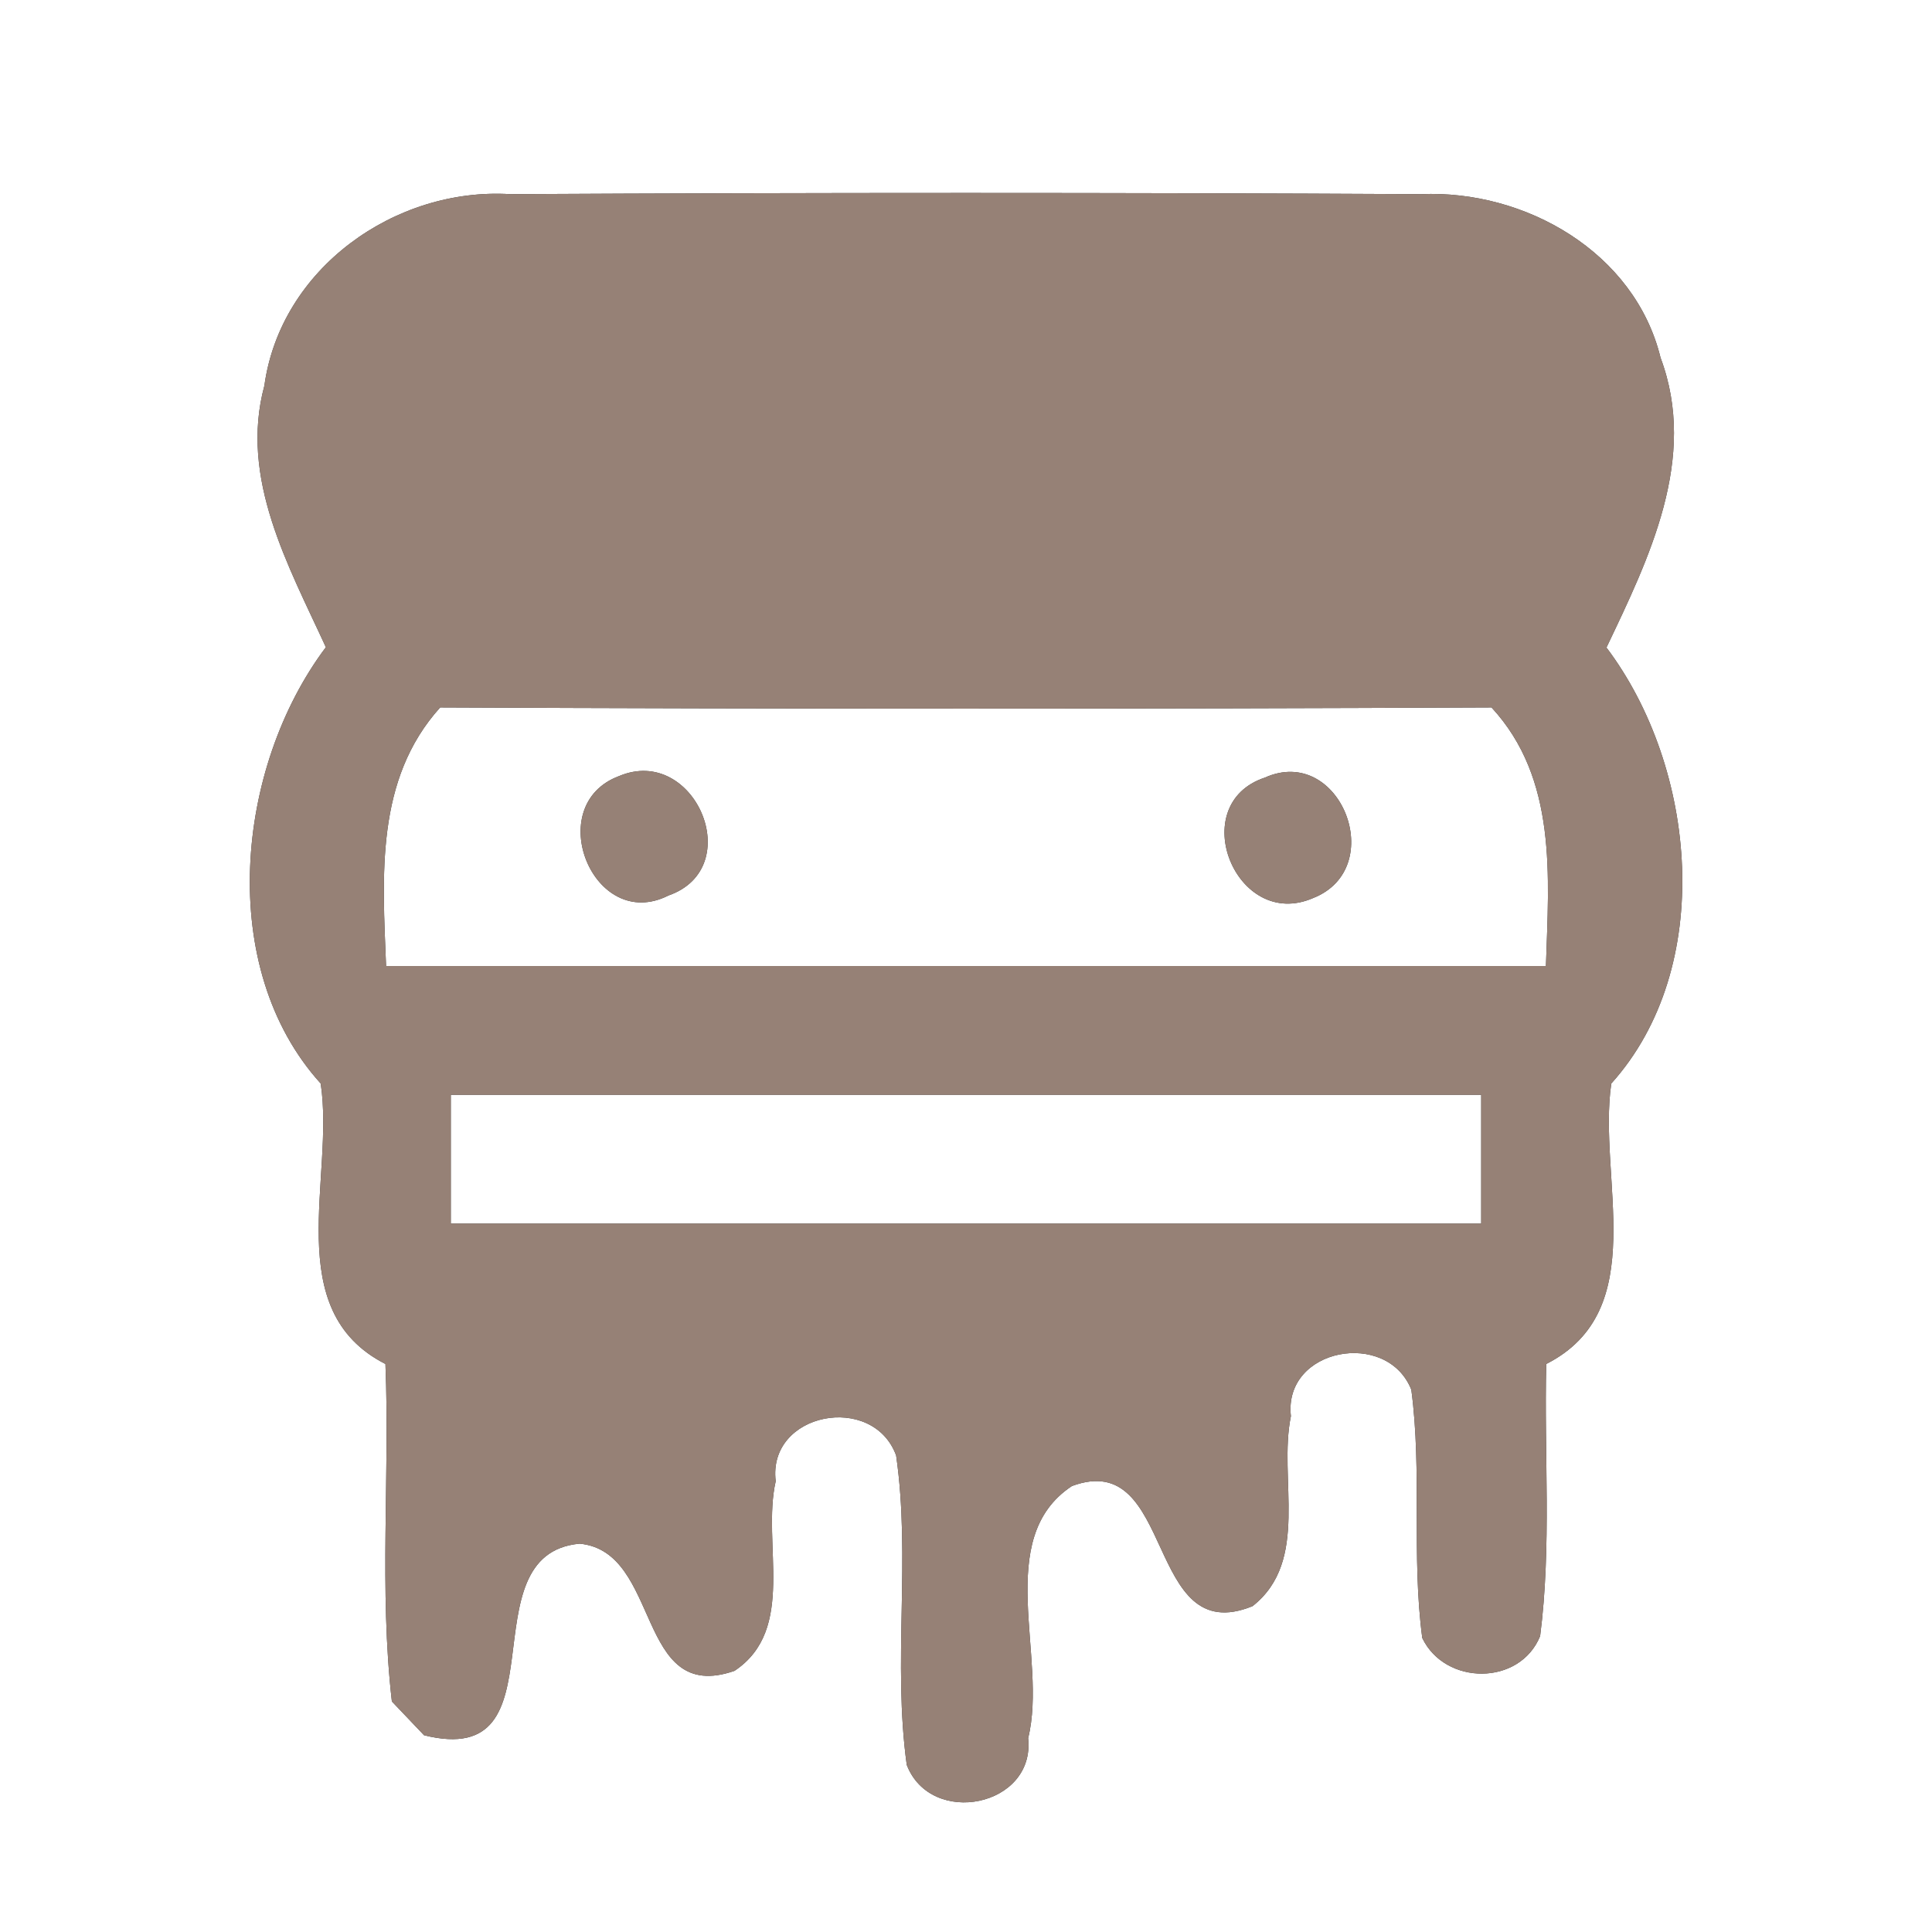 <?xml version="1.0" encoding="UTF-8" ?>
<!DOCTYPE svg PUBLIC "-//W3C//DTD SVG 1.1//EN" "http://www.w3.org/Graphics/SVG/1.1/DTD/svg11.dtd">
<svg width="60pt" height="60pt" viewBox="0 0 60 60" version="1.1" xmlns="http://www.w3.org/2000/svg">
<rect x="0" y="0" width="60" height="60" fill="#333333" stroke="none"/>
<g id="#ffffffff">
<path fill="#ffffff" opacity="1.00" d=" M 0.00 0.00 L 60.00 0.00 L 60.00 60.00 L 0.00 60.00 L 0.00 0.00 M 8.21 11.98 C 7.43 14.86 8.96 17.57 10.12 20.10 C 7.31 23.84 6.71 30.06 9.96 33.65 C 10.40 36.57 8.69 40.69 11.97 42.36 C 12.11 45.85 11.77 49.36 12.17 52.84 C 12.42 53.10 12.92 53.63 13.17 53.89 C 17.60 54.99 14.42 48.27 18.00 47.94 C 20.55 48.18 19.73 52.96 22.81 51.89 C 24.75 50.60 23.65 47.94 24.09 46.00 C 23.83 43.86 27.11 43.24 27.83 45.20 C 28.29 48.38 27.72 51.62 28.16 54.81 C 28.91 56.76 32.16 56.11 31.93 53.98 C 32.55 51.48 30.82 47.78 33.29 46.15 C 36.52 44.95 35.54 51.25 38.90 49.88 C 40.69 48.47 39.69 45.92 40.09 43.98 C 39.85 41.86 43.08 41.27 43.83 43.16 C 44.17 45.72 43.83 48.31 44.17 50.87 C 44.88 52.35 47.20 52.36 47.83 50.81 C 48.19 48.01 47.95 45.17 48.02 42.36 C 51.31 40.69 49.61 36.58 50.04 33.65 C 53.28 30.05 52.71 23.85 49.89 20.11 C 51.21 17.34 52.74 14.23 51.57 11.11 C 50.77 7.83 47.36 5.89 44.13 6.03 C 34.71 5.98 25.28 5.98 15.85 6.03 C 12.27 5.81 8.71 8.34 8.21 11.98 Z" />
<path fill="#ffffff" opacity="1.00" d=" M 11.99 30.00 C 11.88 27.20 11.65 24.21 13.67 21.97 C 24.55 22.02 35.44 22.02 46.32 21.97 C 48.37 24.19 48.10 27.21 48.01 30.00 C 36.01 30.00 24.00 30.00 11.99 30.00 M 19.23 24.10 C 16.81 25.00 18.43 28.99 20.76 27.81 C 23.22 26.95 21.57 23.12 19.23 24.10 M 39.28 24.15 C 36.79 24.98 38.39 28.93 40.78 27.89 C 43.14 26.96 41.62 23.10 39.28 24.15 Z" />
<path fill="#ffffff" opacity="1.00" d=" M 14.00 34.00 C 24.67 34.00 35.33 34.00 46.00 34.00 C 46.00 35.33 46.00 36.67 46.00 38.00 C 35.33 38.00 24.67 38.00 14.00 38.00 C 14.00 36.67 14.00 35.33 14.00 34.00 Z" />
</g>
<g id="#000000ff">
<path fill="#968176" opacity="1.00" d=" M 8.21 11.98 C 8.71 8.34 12.27 5.81 15.85 6.03 C 25.28 5.98 34.71 5.98 44.13 6.03 C 47.36 5.89 50.77 7.83 51.57 11.11 C 52.74 14.23 51.21 17.34 49.89 20.11 C 52.71 23.85 53.28 30.05 50.04 33.65 C 49.61 36.58 51.31 40.69 48.02 42.36 C 47.95 45.17 48.19 48.01 47.83 50.81 C 47.20 52.36 44.88 52.35 44.17 50.87 C 43.83 48.31 44.17 45.72 43.83 43.16 C 43.08 41.27 39.85 41.86 40.09 43.98 C 39.69 45.92 40.69 48.47 38.90 49.88 C 35.54 51.25 36.52 44.95 33.29 46.15 C 30.82 47.78 32.55 51.48 31.93 53.98 C 32.16 56.11 28.91 56.76 28.16 54.81 C 27.72 51.62 28.29 48.38 27.83 45.20 C 27.11 43.24 23.83 43.86 24.09 46.00 C 23.65 47.94 24.75 50.60 22.81 51.89 C 19.73 52.96 20.55 48.18 18.00 47.94 C 14.42 48.27 17.60 54.99 13.17 53.89 C 12.92 53.63 12.42 53.10 12.17 52.84 C 11.77 49.36 12.11 45.85 11.97 42.36 C 8.69 40.69 10.40 36.57 9.96 33.65 C 6.71 30.06 7.31 23.84 10.12 20.10 C 8.96 17.57 7.43 14.86 8.21 11.98 M 11.99 30.00 C 24.00 30.00 36.01 30.00 48.01 30.00 C 48.10 27.21 48.37 24.19 46.32 21.97 C 35.44 22.02 24.55 22.02 13.67 21.97 C 11.65 24.21 11.88 27.20 11.99 30.00 M 14.00 34.00 C 14.00 35.33 14.00 36.67 14.00 38.00 C 24.67 38.00 35.33 38.00 46.00 38.00 C 46.00 36.67 46.00 35.33 46.00 34.00 C 35.33 34.00 24.67 34.00 14.00 34.00 Z" />
<path fill="#968176" opacity="1.00" d=" M 19.23 24.10 C 21.57 23.12 23.22 26.95 20.76 27.81 C 18.43 28.99 16.81 25.00 19.23 24.10 Z" />
<path fill="#968176" opacity="1.00" d=" M 39.28 24.15 C 41.62 23.10 43.14 26.96 40.78 27.89 C 38.39 28.93 36.79 24.98 39.28 24.15 Z" />
</g>
</svg>
